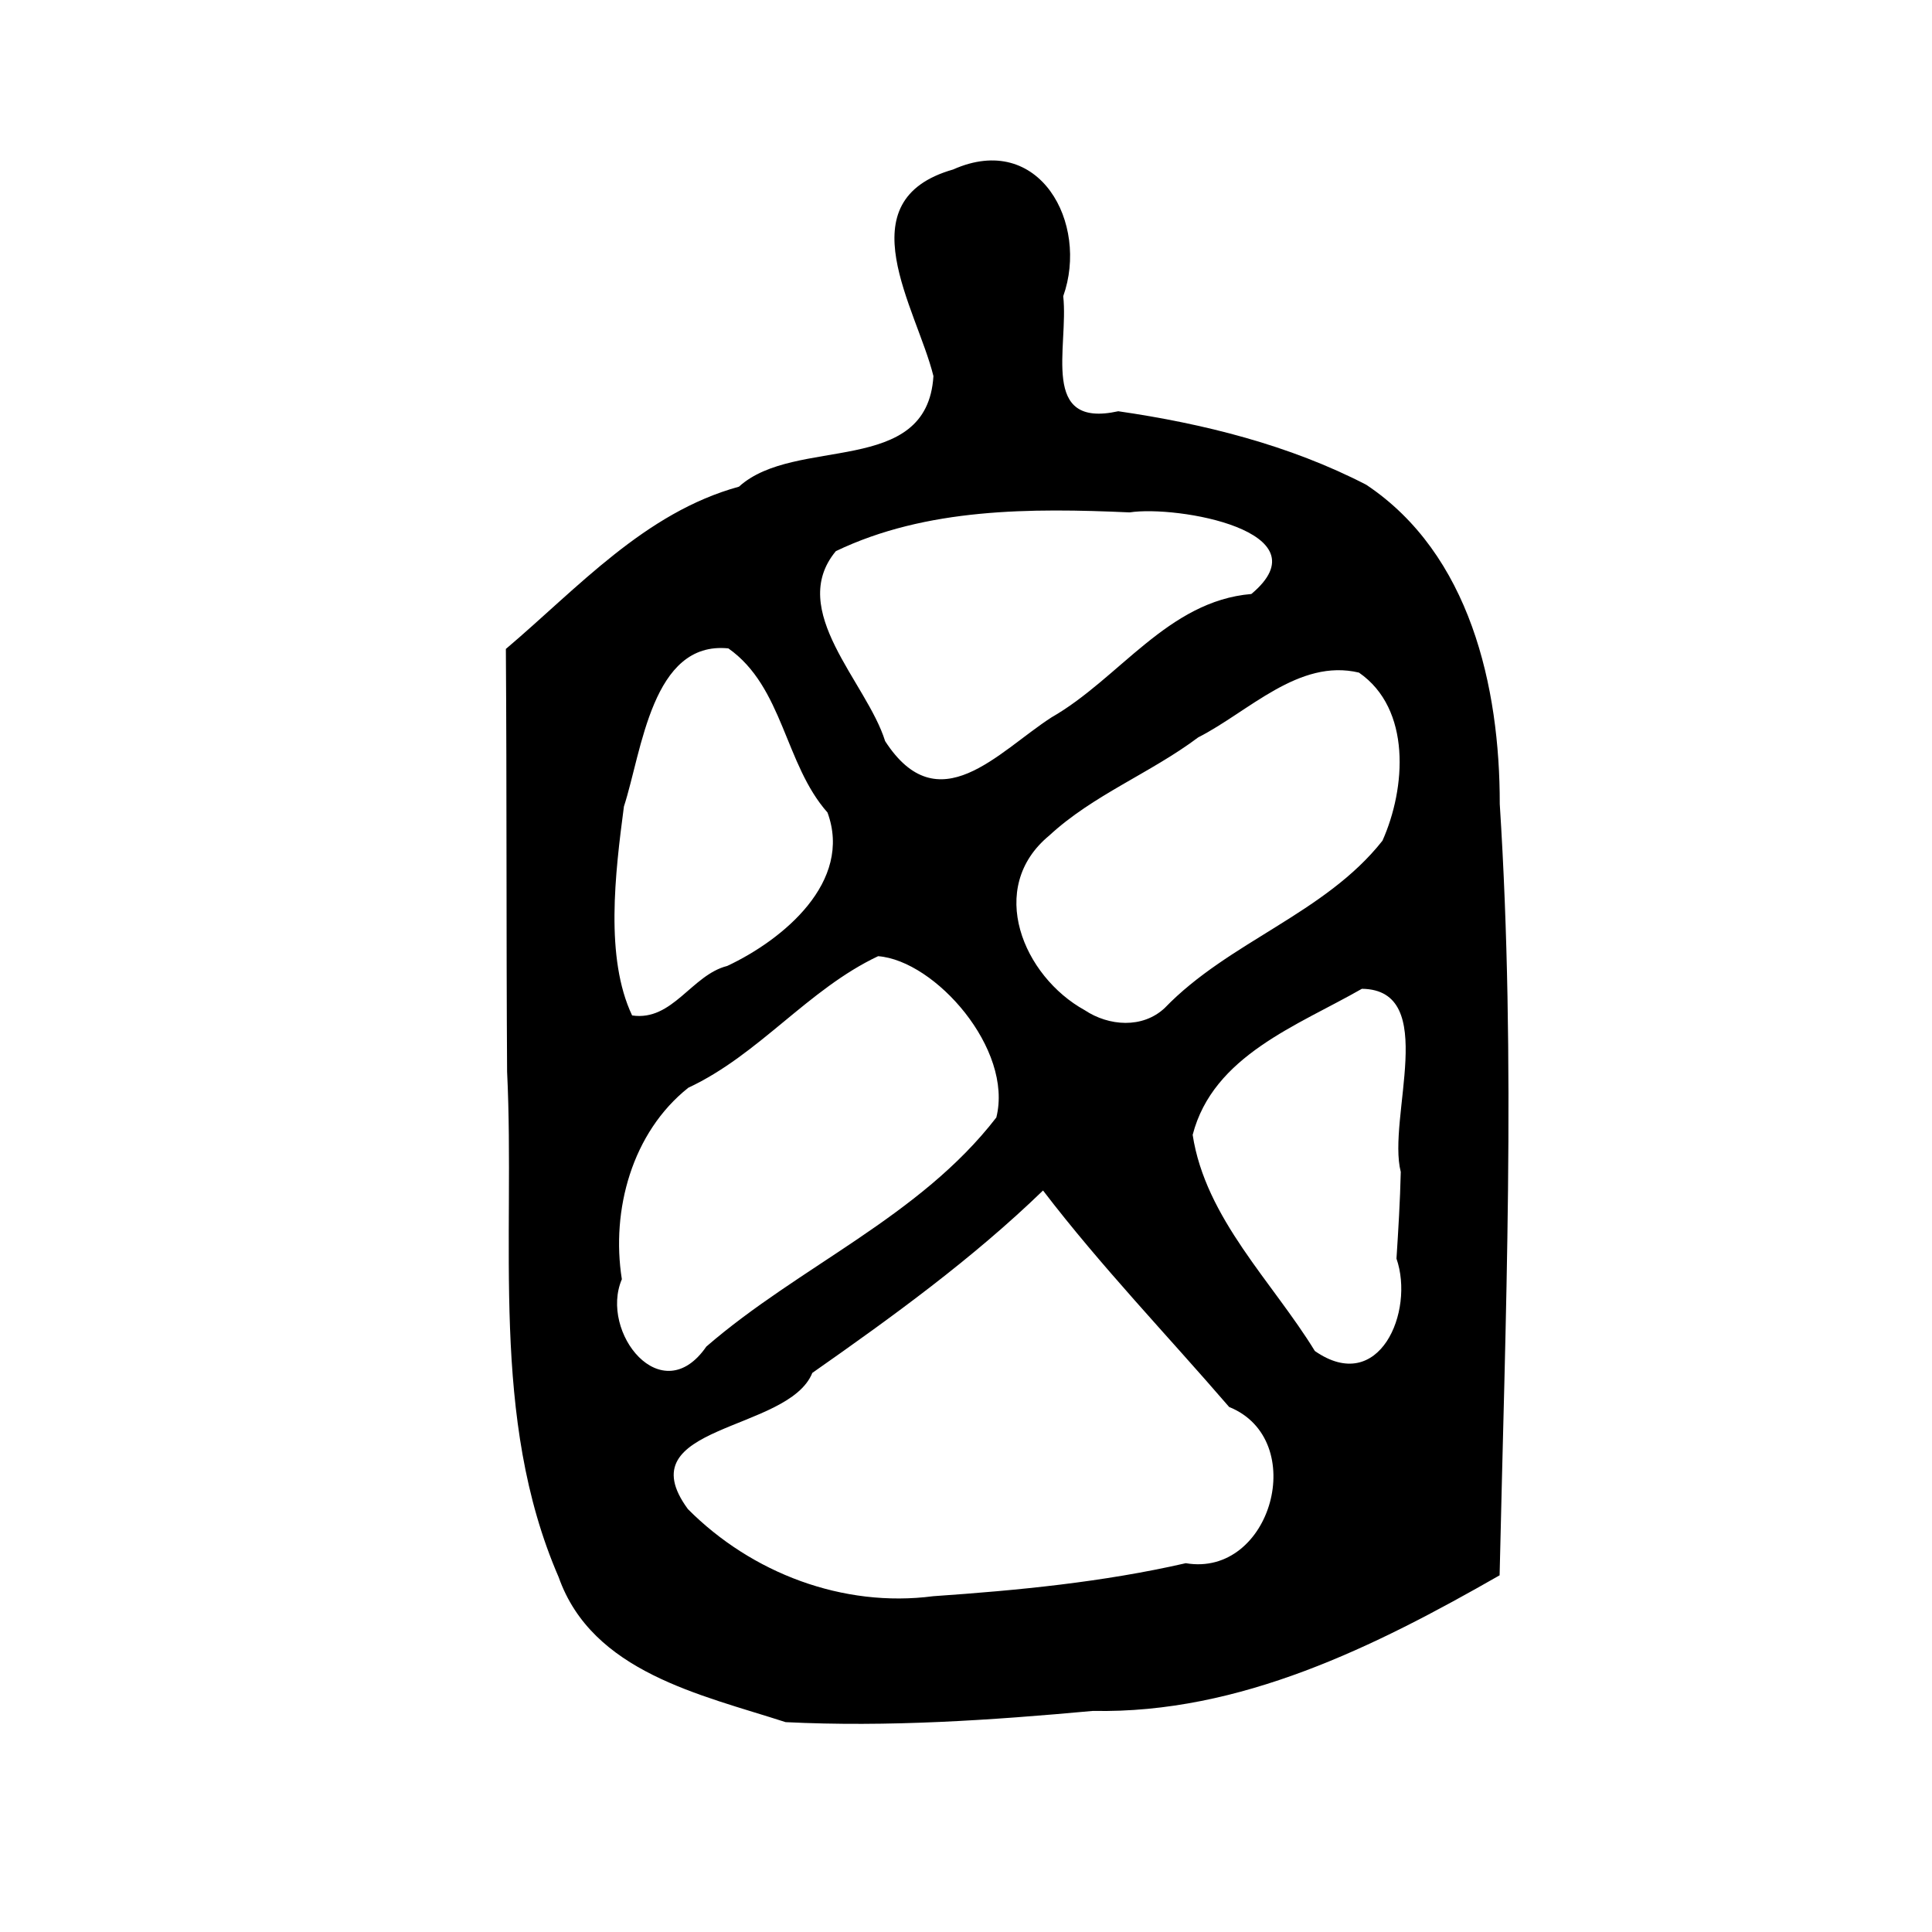 <?xml version="1.0" encoding="UTF-8" standalone="no"?>
<!-- Created with Inkscape (http://www.inkscape.org/) -->

<svg
   xmlns:dc="http://purl.org/dc/elements/1.1/"
   xmlns:cc="http://creativecommons.org/ns#"
   xmlns:rdf="http://www.w3.org/1999/02/22-rdf-syntax-ns#"
   xmlns:svg="http://www.w3.org/2000/svg"
   xmlns="http://www.w3.org/2000/svg"
   xmlns:sodipodi="http://sodipodi.sourceforge.net/DTD/sodipodi-0.dtd"
   xmlns:inkscape="http://www.inkscape.org/namespaces/inkscape"
   width="300"
   height="300"
   id="svg2"
   version="1.1"
   inkscape:version="0.48.2 r9819"
   sodipodi:docname="Nouveau document 1">
  <defs
     id="defs4" />
  <sodipodi:namedview
     id="base"
     pagecolor="#ffffff"
     bordercolor="#666666"
     borderopacity="1.0"
     inkscape:pageopacity="0.0"
     inkscape:pageshadow="2"
     inkscape:zoom="0.98994949"
     inkscape:cx="221.27419"
     inkscape:cy="199.25692"
     inkscape:document-units="px"
     inkscape:current-layer="layer1"
     showgrid="false"
     inkscape:window-width="1280"
     inkscape:window-height="999"
     inkscape:window-x="0"
     inkscape:window-y="24"
     inkscape:window-maximized="1" />
  <g
     inkscape:label="Calque 1"
     inkscape:groupmode="layer"
     id="layer1"
     transform="translate(0,-752.362)">
    <path
       style="fill:#000000"
       d="m 121.99,1019.775 c -13.178,-4.263 -30.026,-7.746 -35.241,-22.511 -10.745,-24.761 -6.73,-52.309 -8.007,-78.496 -0.14,-21.879 -0.039,-43.759 -0.191,-65.638 11.182,-9.469 21.57,-21.184 36.196,-25.198 8.75,-7.952 29.232,-1.399 30.196,-17.174 -2.612,-10.572 -13.793,-27.269 3.056,-32.077 13.417,-5.979 21.12,8.379 17.1,19.672 0.871,7.98 -3.72,20.576 8.543,17.867 13.242,1.919 26.61,5.258 38.511,11.417 16.1,10.738 20.753,31.365 20.729,49.574 2.56,39.883 0.87,79.857 -0.023,119.765 -19.337,11.063 -40.291,21.516 -63.141,21.055 -15.858,1.452 -31.801,2.535 -47.728,1.744 z m 62.14,-24.68 c 13.294,2.251 19.25,-19.198 6.731,-24.259 -9.648,-11.19 -19.918,-21.861 -28.899,-33.614 -10.964,10.61 -23.355,19.586 -35.823,28.323 -3.739,9.257 -29.042,7.946 -19.318,21.153 9.883,9.936 24.085,15.354 38.102,13.522 13.174,-0.91 26.305,-2.174 39.206,-5.126 z m -74.447,-33.64 c 14.474,-12.527 33.117,-20.126 45.027,-35.571 2.664,-10.613 -9.491,-24.362 -18.356,-25.046 -10.896,5.143 -18.483,15.295 -29.469,20.424 -8.735,6.938 -12.027,18.996 -10.324,29.737 -3.514,8.217 6.182,20.51 13.121,10.455 l 0,0 z m 107.829,-27.114 c -2.16,-8.375 6.097,-28.298 -6.04,-28.439 -9.954,5.705 -23.087,10.356 -26.276,22.679 1.985,12.974 12.412,22.848 18.973,33.563 10.006,6.956 15.522,-6.152 12.675,-14.345 0.29,-4.482 0.563,-8.967 0.667,-13.458 z M 112.922,902.355 c 8.7,-4.079 19.521,-13.081 15.572,-23.826 -6.661,-7.52 -6.863,-19.473 -15.39,-25.484 -11.876,-1.21 -13.423,15.967 -16.221,24.546 -1.369,10.411 -2.962,23.509 1.272,32.449 6.283,0.939 9.246,-6.299 14.767,-7.685 z m 67.938,6.524 c 9.954,-10.317 24.883,-14.653 33.808,-25.973 3.642,-8.14 4.523,-20.46 -3.651,-26.103 -9.352,-2.227 -17.126,6.078 -24.961,10.059 -7.41,5.561 -16.32,8.934 -23.129,15.243 -9.85,8.121 -4.02,21.864 5.506,27.116 3.728,2.483 8.979,2.896 12.428,-0.342 z M 163.265,863.761 c 10.547,-6.025 18.053,-18.066 31.044,-19.164 11.656,-9.741 -11.545,-13.803 -18.907,-12.671 -15.281,-0.68 -31.564,-0.725 -45.61,6.017 -7.648,9.202 4.822,20.38 7.649,29.498 8.265,12.791 17.52,1.69 25.825,-3.679 z"
       id="path3022"
       inkscape:connector-curvature="0" />
  </g>
</svg>
